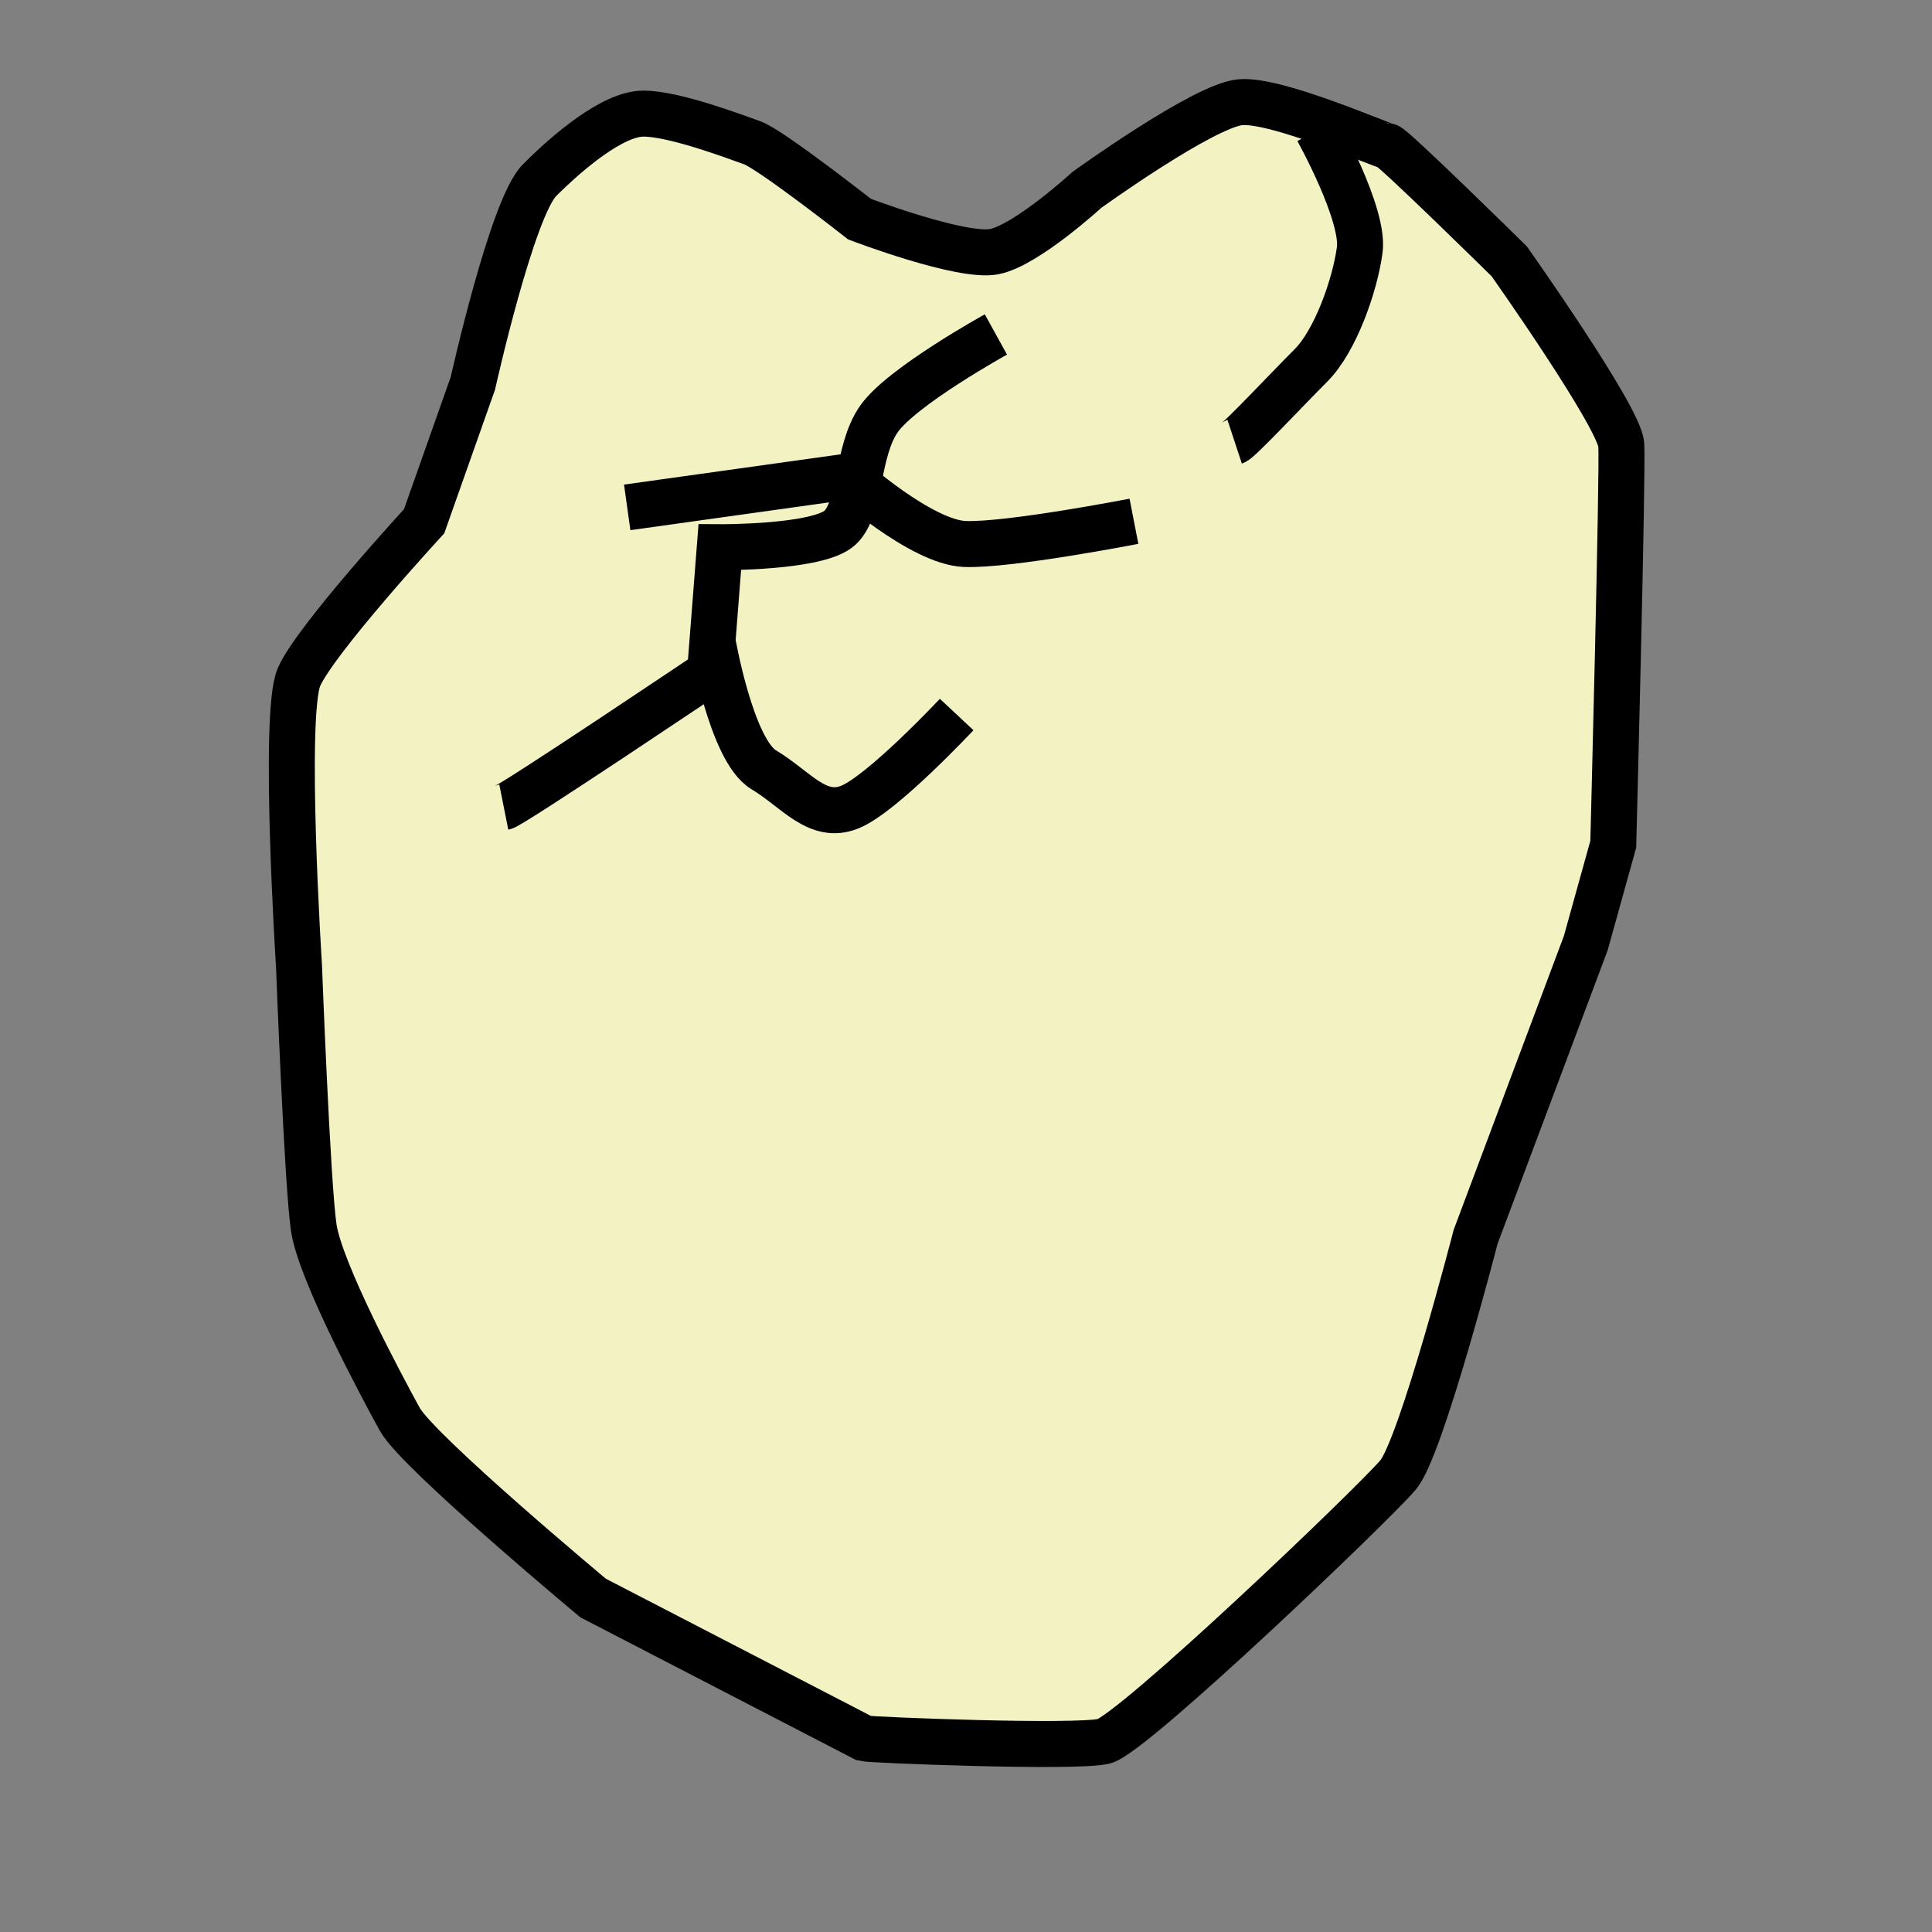 <?xml version="1.0" encoding="utf-8"?>
<!-- Generator: Adobe Illustrator 16.0.0, SVG Export Plug-In . SVG Version: 6.00 Build 0)  -->
<!DOCTYPE svg PUBLIC "-//W3C//DTD SVG 1.1//EN" "http://www.w3.org/Graphics/SVG/1.1/DTD/svg11.dtd">
<svg version="1.1" id="Слой_1" xmlns="http://www.w3.org/2000/svg" xmlns:xlink="http://www.w3.org/1999/xlink" x="0px" y="0px"
	 width="42px" height="42px" viewBox="0 0 42 42" enable-background="new 0 0 42 42" xml:space="preserve">
<rect x="0" y="0" width="42" height="42" fill="#808080" stroke="none"/>
<path fill="#F2F2C2" stroke="#000000" stroke-miterlimit="10" d="M18.789,37.791c0.141,0.035,4.59,0.212,5.209,0.063
	c0.618-0.148,5.896-5.19,6.398-5.794c0.504-0.604,1.683-5.174,1.683-5.174l2.394-6.383l0.598-2.15c0,0,0.211-8.086,0.174-8.684
	c-0.036-0.598-2.436-3.988-2.436-3.988s-2.543-2.506-2.648-2.506c-0.106,0-2.402-1.023-3.196-0.953s-3.337,1.906-3.337,1.906
	s-1.307,1.2-2.012,1.342c-0.706,0.142-2.93-0.706-2.93-0.706s-1.934-1.518-2.331-1.659S14.659,2.47,13.988,2.47
	s-1.659,0.847-2.259,1.447S10.281,8.33,10.281,8.33l-1.061,3.002c0,0-2.371,2.576-2.721,3.389S6.5,21,6.5,21s0.18,4.737,0.321,5.69
	s1.482,3.46,1.871,4.166s4.202,3.884,4.202,3.884L18.789,37.791z"/>
<path fill="none" stroke="#000000" stroke-miterlimit="10" d="M10.952,17.546c0.176-0.035,4.484-2.931,4.484-2.931l0.212-2.719
	c0,0,2.146,0.014,2.613-0.424s0.353-1.659,0.847-2.365s2.542-1.836,2.542-1.836"/>
<path fill="none" stroke="#000000" stroke-miterlimit="10" d="M24.651,11.332c0,0-2.718,0.529-3.672,0.494s-2.547-1.467-2.547-1.467
	l-4.797,0.671"/>
<path fill="none" stroke="#000000" stroke-miterlimit="10" d="M20.797,15.533c0,0-1.618,1.73-2.324,2.013s-1.166-0.389-1.872-0.813
	s-1.112-2.796-1.112-2.796"/>
<path fill="none" stroke="#000000" stroke-miterlimit="10" d="M26.84,9.602c0.106-0.035,1.13-1.129,1.66-1.659
	c0.529-0.53,0.953-1.729,1.059-2.507c0.106-0.777-0.918-2.613-0.918-2.613"/>
<g>
</g>
<g>
</g>
<g>
</g>
<g>
</g>
<g>
</g>
<g>
</g>
<g>
</g>
<g>
</g>
<g>
</g>
<g>
</g>
<g>
</g>
<g>
</g>
<g>
</g>
<g>
</g>
<g>
</g>
</svg>
